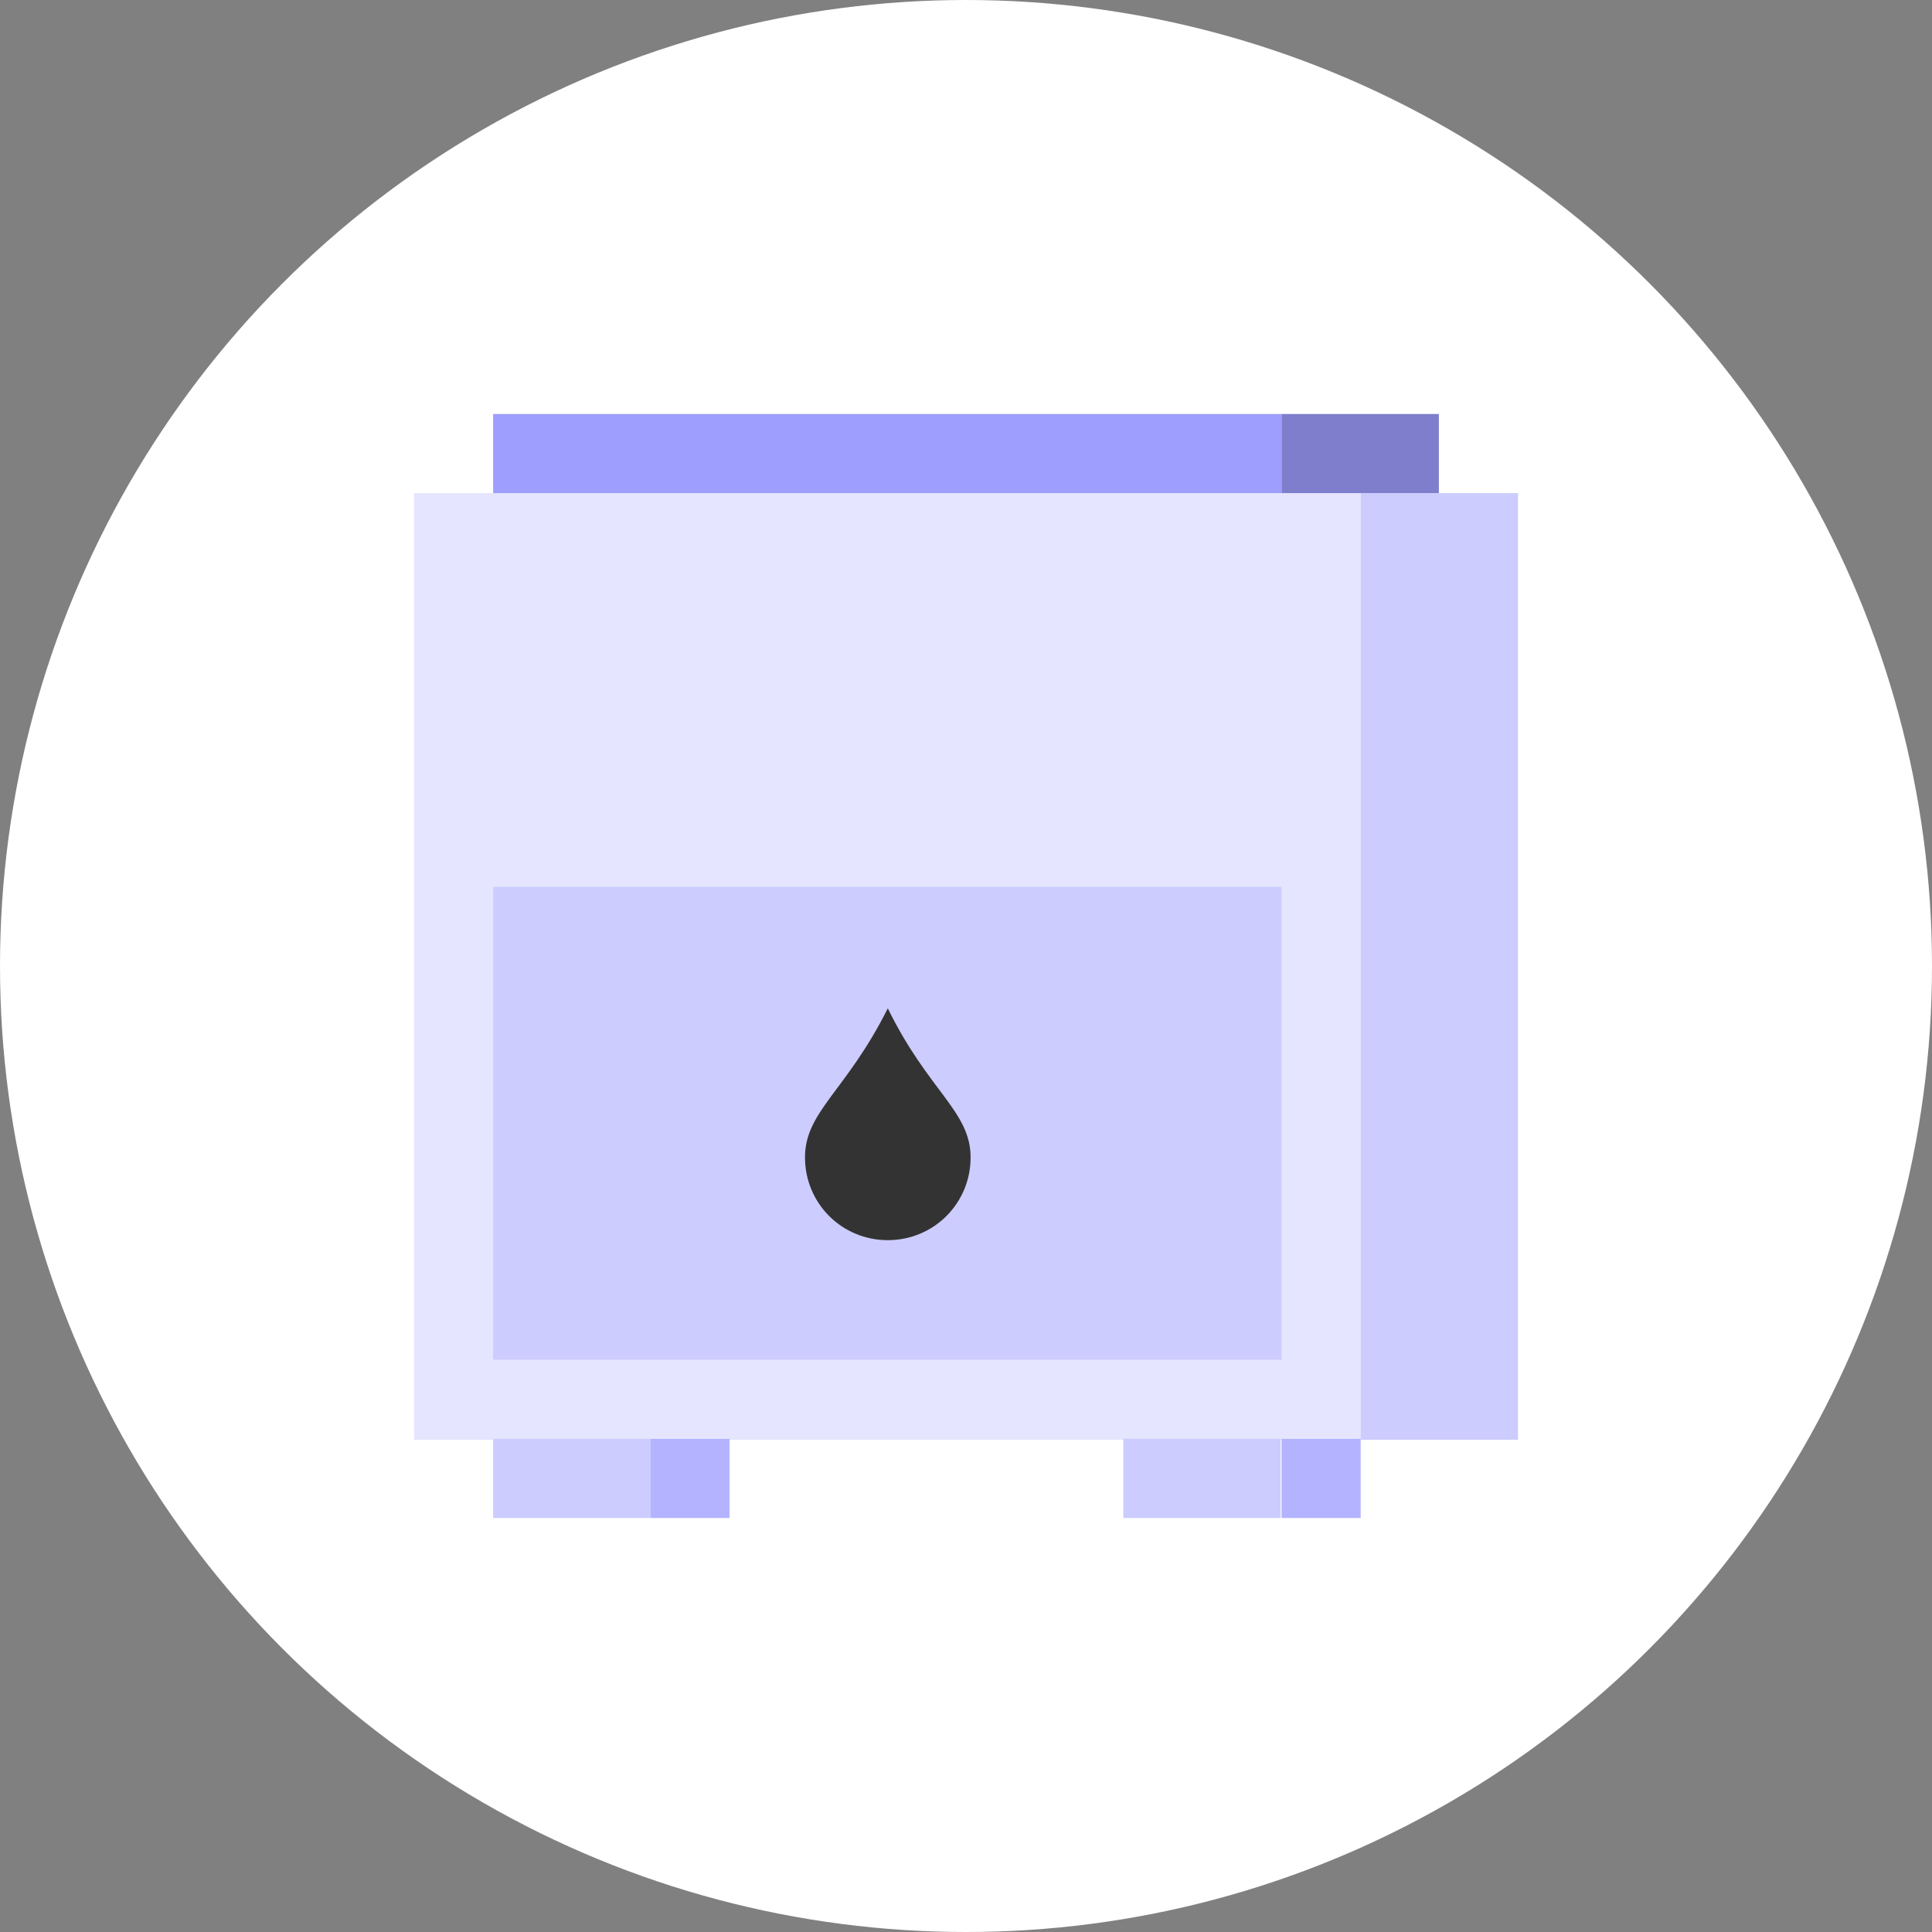 <?xml version="1.0" encoding="utf-8"?>
<!-- Generator: Adobe Illustrator 24.3.0, SVG Export Plug-In . SVG Version: 6.00 Build 0)  -->
<svg version="1.1" id="Layer_1" xmlns="http://www.w3.org/2000/svg" xmlns:xlink="http://www.w3.org/1999/xlink" x="0px" y="0px"
	 viewBox="0 0 210 210" style="enable-background:new 0 0 210 210;" xml:space="preserve">
<rect x="0" y="0" width="210" height="210" fill="#808080" stroke="none"/>
<style type="text/css">
	.st0{fill:#FFFFFF;}
	.st1{fill:#E5E5FF;}
	.st2{fill:#CCCCFF;}
	.st3{fill:#9E9EFF;}
	.st4{fill:#7E7ECC;}
	.st5{fill:#B3B3FF;}
	.st6{fill:#333333;}
</style>
<g id="poele-fioul-hover-state" transform="translate(-15 0)">
	<circle id="ellipse" class="st0" cx="120" cy="105" r="105"/>
	<g id="icon" transform="translate(65 50)">
		<rect id="Rectangle_153" x="-5" y="3.6" class="st1" width="102.9" height="102.9"/>
		<rect id="Rectangle_154" x="3.6" y="46.4" class="st2" width="85.7" height="51.4"/>
		<rect id="Rectangle_155" x="3.6" y="-5" class="st3" width="85.7" height="8.6"/>
		<rect id="Rectangle_156" x="3.6" y="106.4" class="st2" width="17.1" height="8.6"/>
		<rect id="Rectangle_157" x="72.1" y="106.4" class="st2" width="17.1" height="8.6"/>
		<rect id="Rectangle_158" x="97.9" y="3.6" class="st2" width="17.1" height="102.9"/>
		<rect id="Rectangle_159" x="89.3" y="-5" class="st4" width="17.1" height="8.6"/>
		<rect id="Rectangle_160" x="89.3" y="106.4" class="st5" width="8.6" height="8.6"/>
		<rect id="Rectangle_161" x="20.7" y="106.4" class="st5" width="8.6" height="8.6"/>
		<path id="Path_142" class="st6" d="M55.5,75.8c0,5-4,9-9,9s-9-4-9-9c0-5,4.5-7.2,9-16.2C50.9,68.6,55.5,70.8,55.5,75.8z"/>
	</g>
</g>
</svg>
